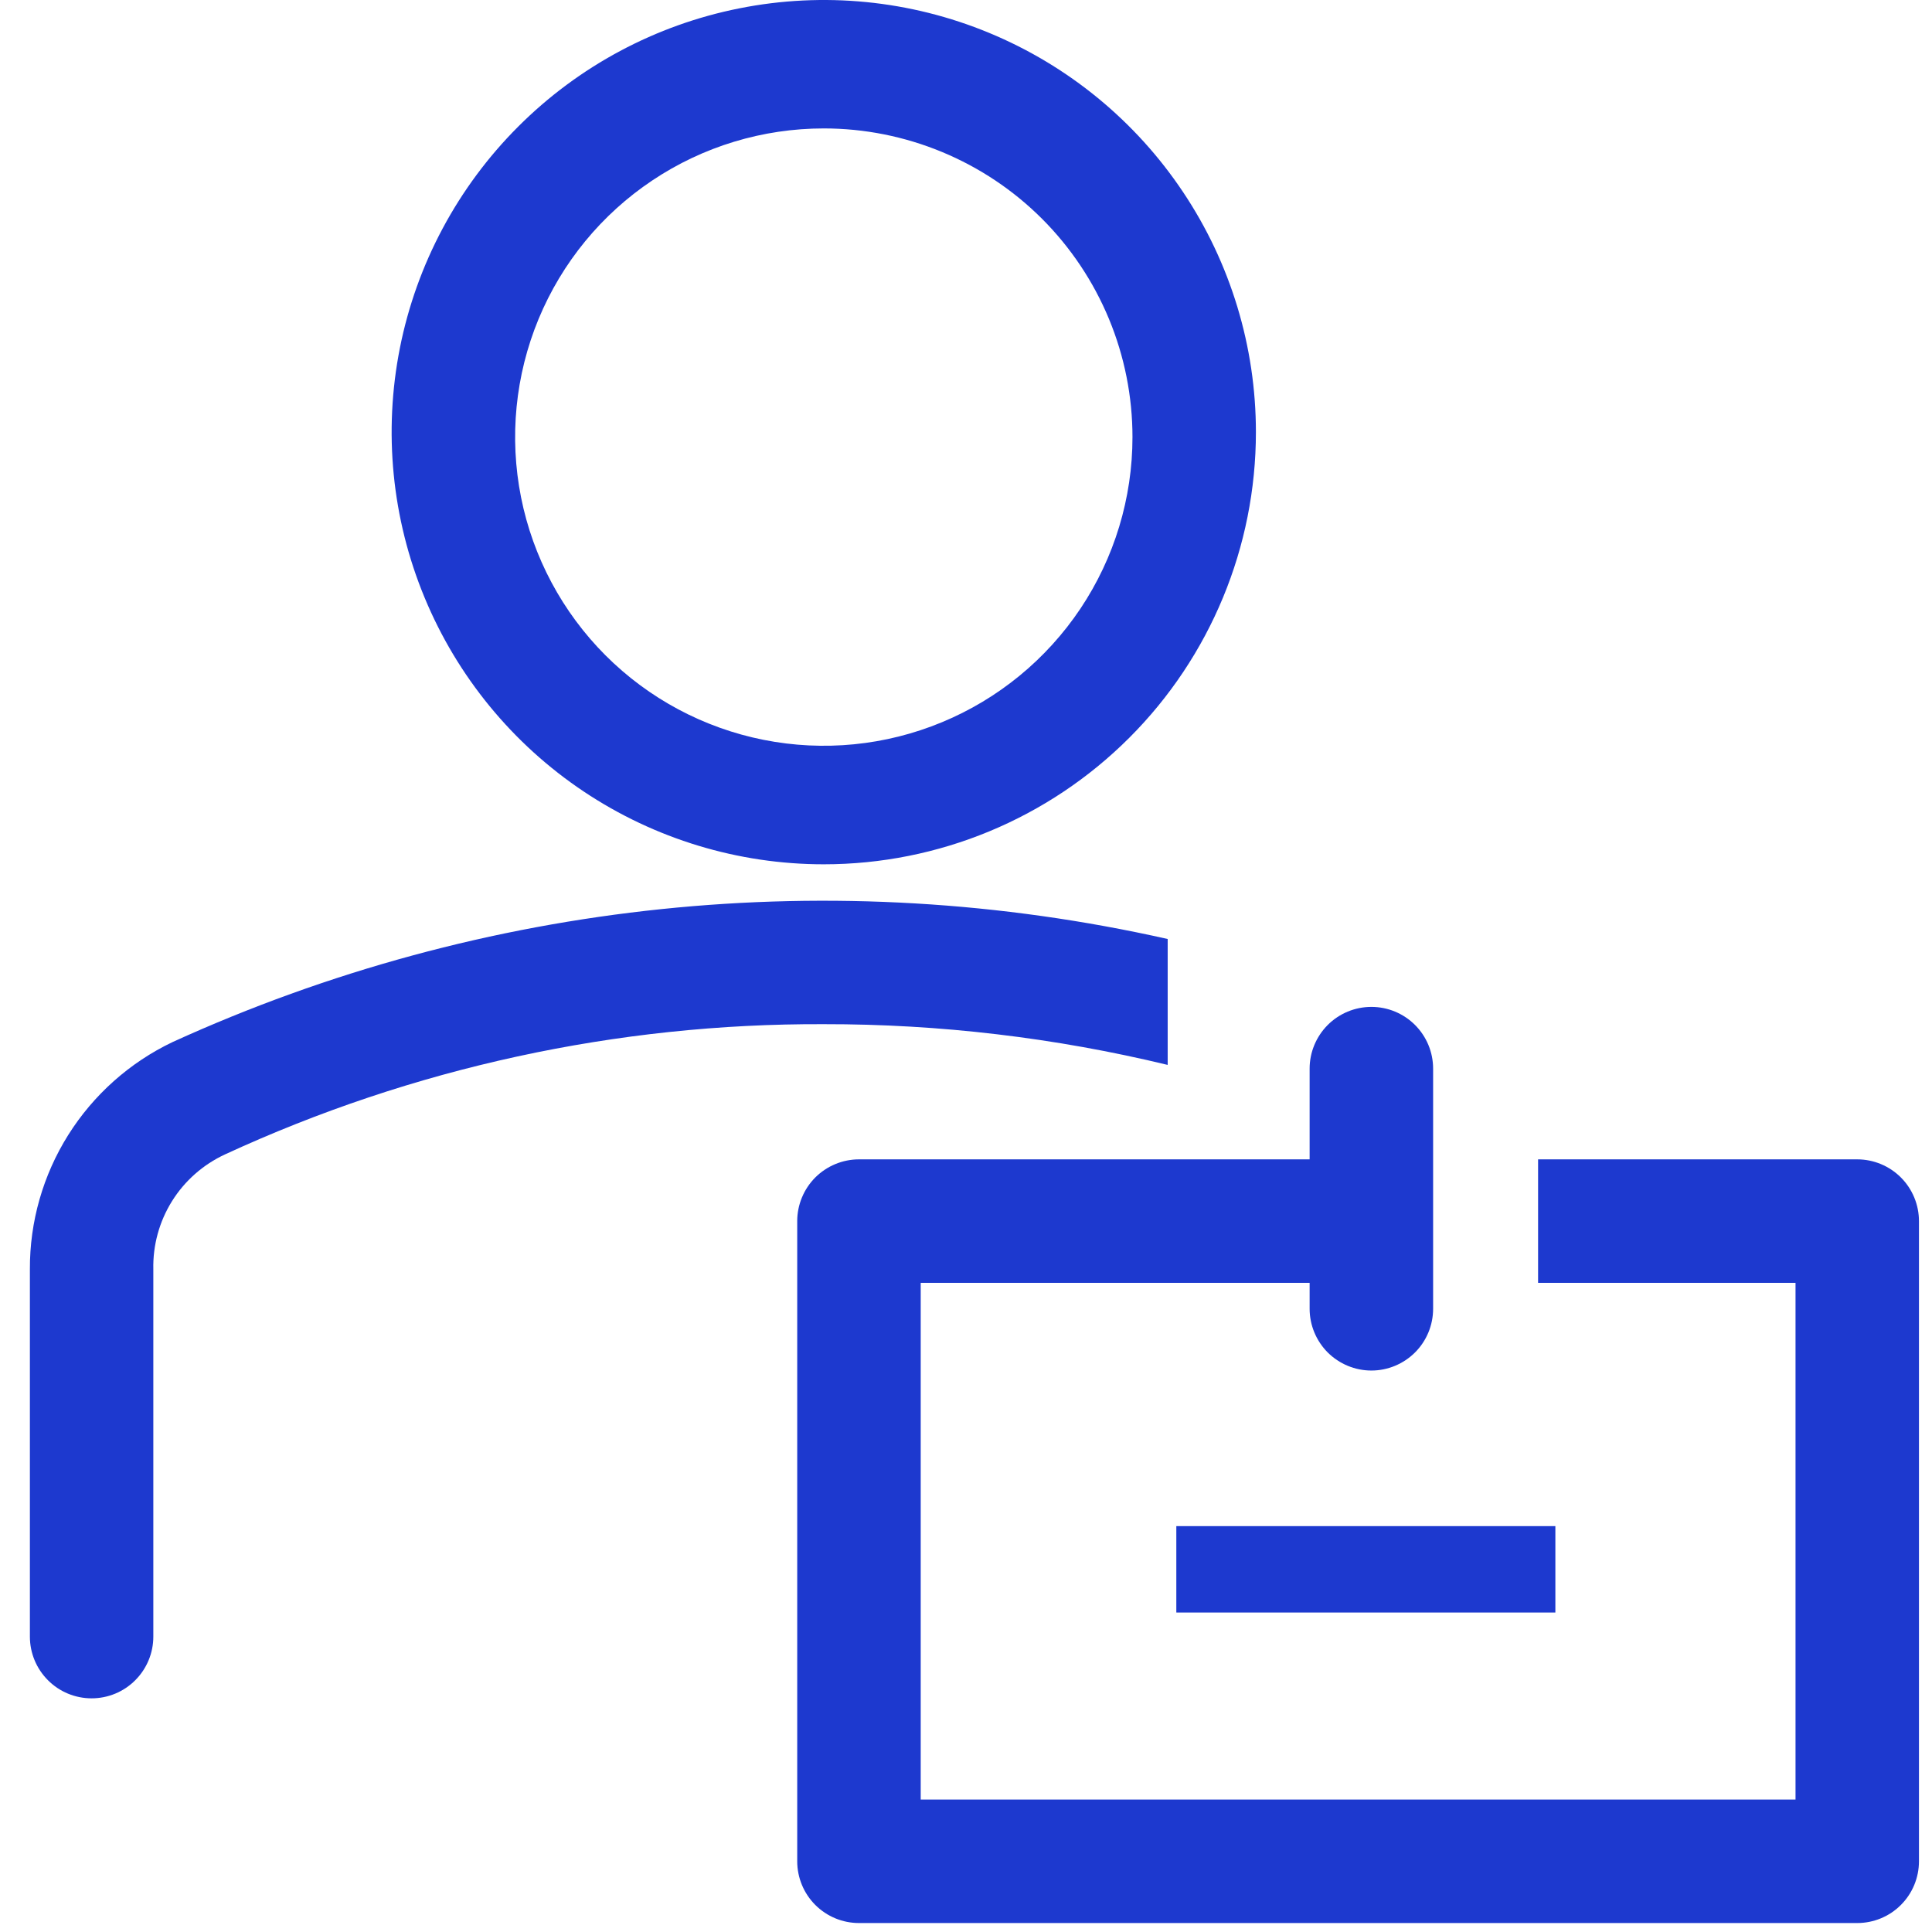 <svg width="36" height="36" viewBox="0 0 36 36" fill="none" xmlns="http://www.w3.org/2000/svg">
<path d="M15.35 16.105C13.757 16.105 12.201 15.633 10.876 14.748C9.552 13.863 8.52 12.605 7.911 11.134C7.301 9.663 7.142 8.044 7.452 6.481C7.763 4.919 8.53 3.485 9.656 2.359C10.782 1.232 12.217 0.465 13.779 0.155C15.341 -0.156 16.96 0.003 18.432 0.613C19.903 1.222 21.161 2.255 22.045 3.579C22.93 4.903 23.402 6.46 23.402 8.052C23.402 10.188 22.554 12.236 21.044 13.746C19.534 15.257 17.486 16.105 15.35 16.105ZM15.35 2.393C14.213 2.393 13.1 2.73 12.155 3.362C11.209 3.994 10.472 4.892 10.036 5.943C9.601 6.994 9.487 8.151 9.709 9.267C9.931 10.382 10.479 11.407 11.283 12.212C12.087 13.016 13.112 13.564 14.228 13.786C15.344 14.008 16.5 13.894 17.551 13.458C18.602 13.023 19.5 12.286 20.133 11.34C20.765 10.394 21.102 9.282 21.102 8.144C21.102 7.389 20.953 6.641 20.664 5.943C20.375 5.246 19.951 4.611 19.417 4.077C18.883 3.543 18.249 3.12 17.551 2.831C16.853 2.542 16.105 2.393 15.35 2.393Z" fill="#1D39CF"/>
<path d="M21.758 17.497C15.532 16.096 9.02 16.771 3.214 19.418C2.416 19.799 1.742 20.4 1.271 21.149C0.801 21.898 0.553 22.766 0.557 23.651V30.496C0.557 30.801 0.678 31.093 0.894 31.309C1.109 31.525 1.402 31.646 1.707 31.646C2.012 31.646 2.305 31.525 2.52 31.309C2.736 31.093 2.857 30.801 2.857 30.496V23.651C2.847 23.203 2.968 22.762 3.205 22.382C3.442 22.002 3.785 21.7 4.192 21.511C7.689 19.897 11.498 19.068 15.35 19.084C17.509 19.081 19.66 19.336 21.758 19.843V17.497Z" fill="#1D39CF"/>
<path d="M28.982 28.437H21.919V30.047H28.982V28.437Z" fill="#1D39CF"/>
<path d="M34.607 21.603H28.66V23.904H33.457V33.532H17.156V23.904H24.403V24.387C24.403 24.692 24.525 24.985 24.74 25.201C24.956 25.416 25.249 25.538 25.554 25.538C25.859 25.538 26.151 25.416 26.367 25.201C26.583 24.985 26.704 24.692 26.704 24.387V19.912C26.704 19.607 26.583 19.315 26.367 19.099C26.151 18.883 25.859 18.762 25.554 18.762C25.249 18.762 24.956 18.883 24.74 19.099C24.525 19.315 24.403 19.607 24.403 19.912V21.603H16.006C15.701 21.603 15.408 21.725 15.192 21.94C14.977 22.156 14.855 22.449 14.855 22.754V34.683C14.855 34.988 14.977 35.281 15.192 35.496C15.408 35.712 15.701 35.833 16.006 35.833H34.607C34.912 35.833 35.205 35.712 35.42 35.496C35.636 35.281 35.757 34.988 35.757 34.683V22.754C35.757 22.449 35.636 22.156 35.42 21.94C35.205 21.725 34.912 21.603 34.607 21.603Z" fill="#1D39CF"/>
</svg>
